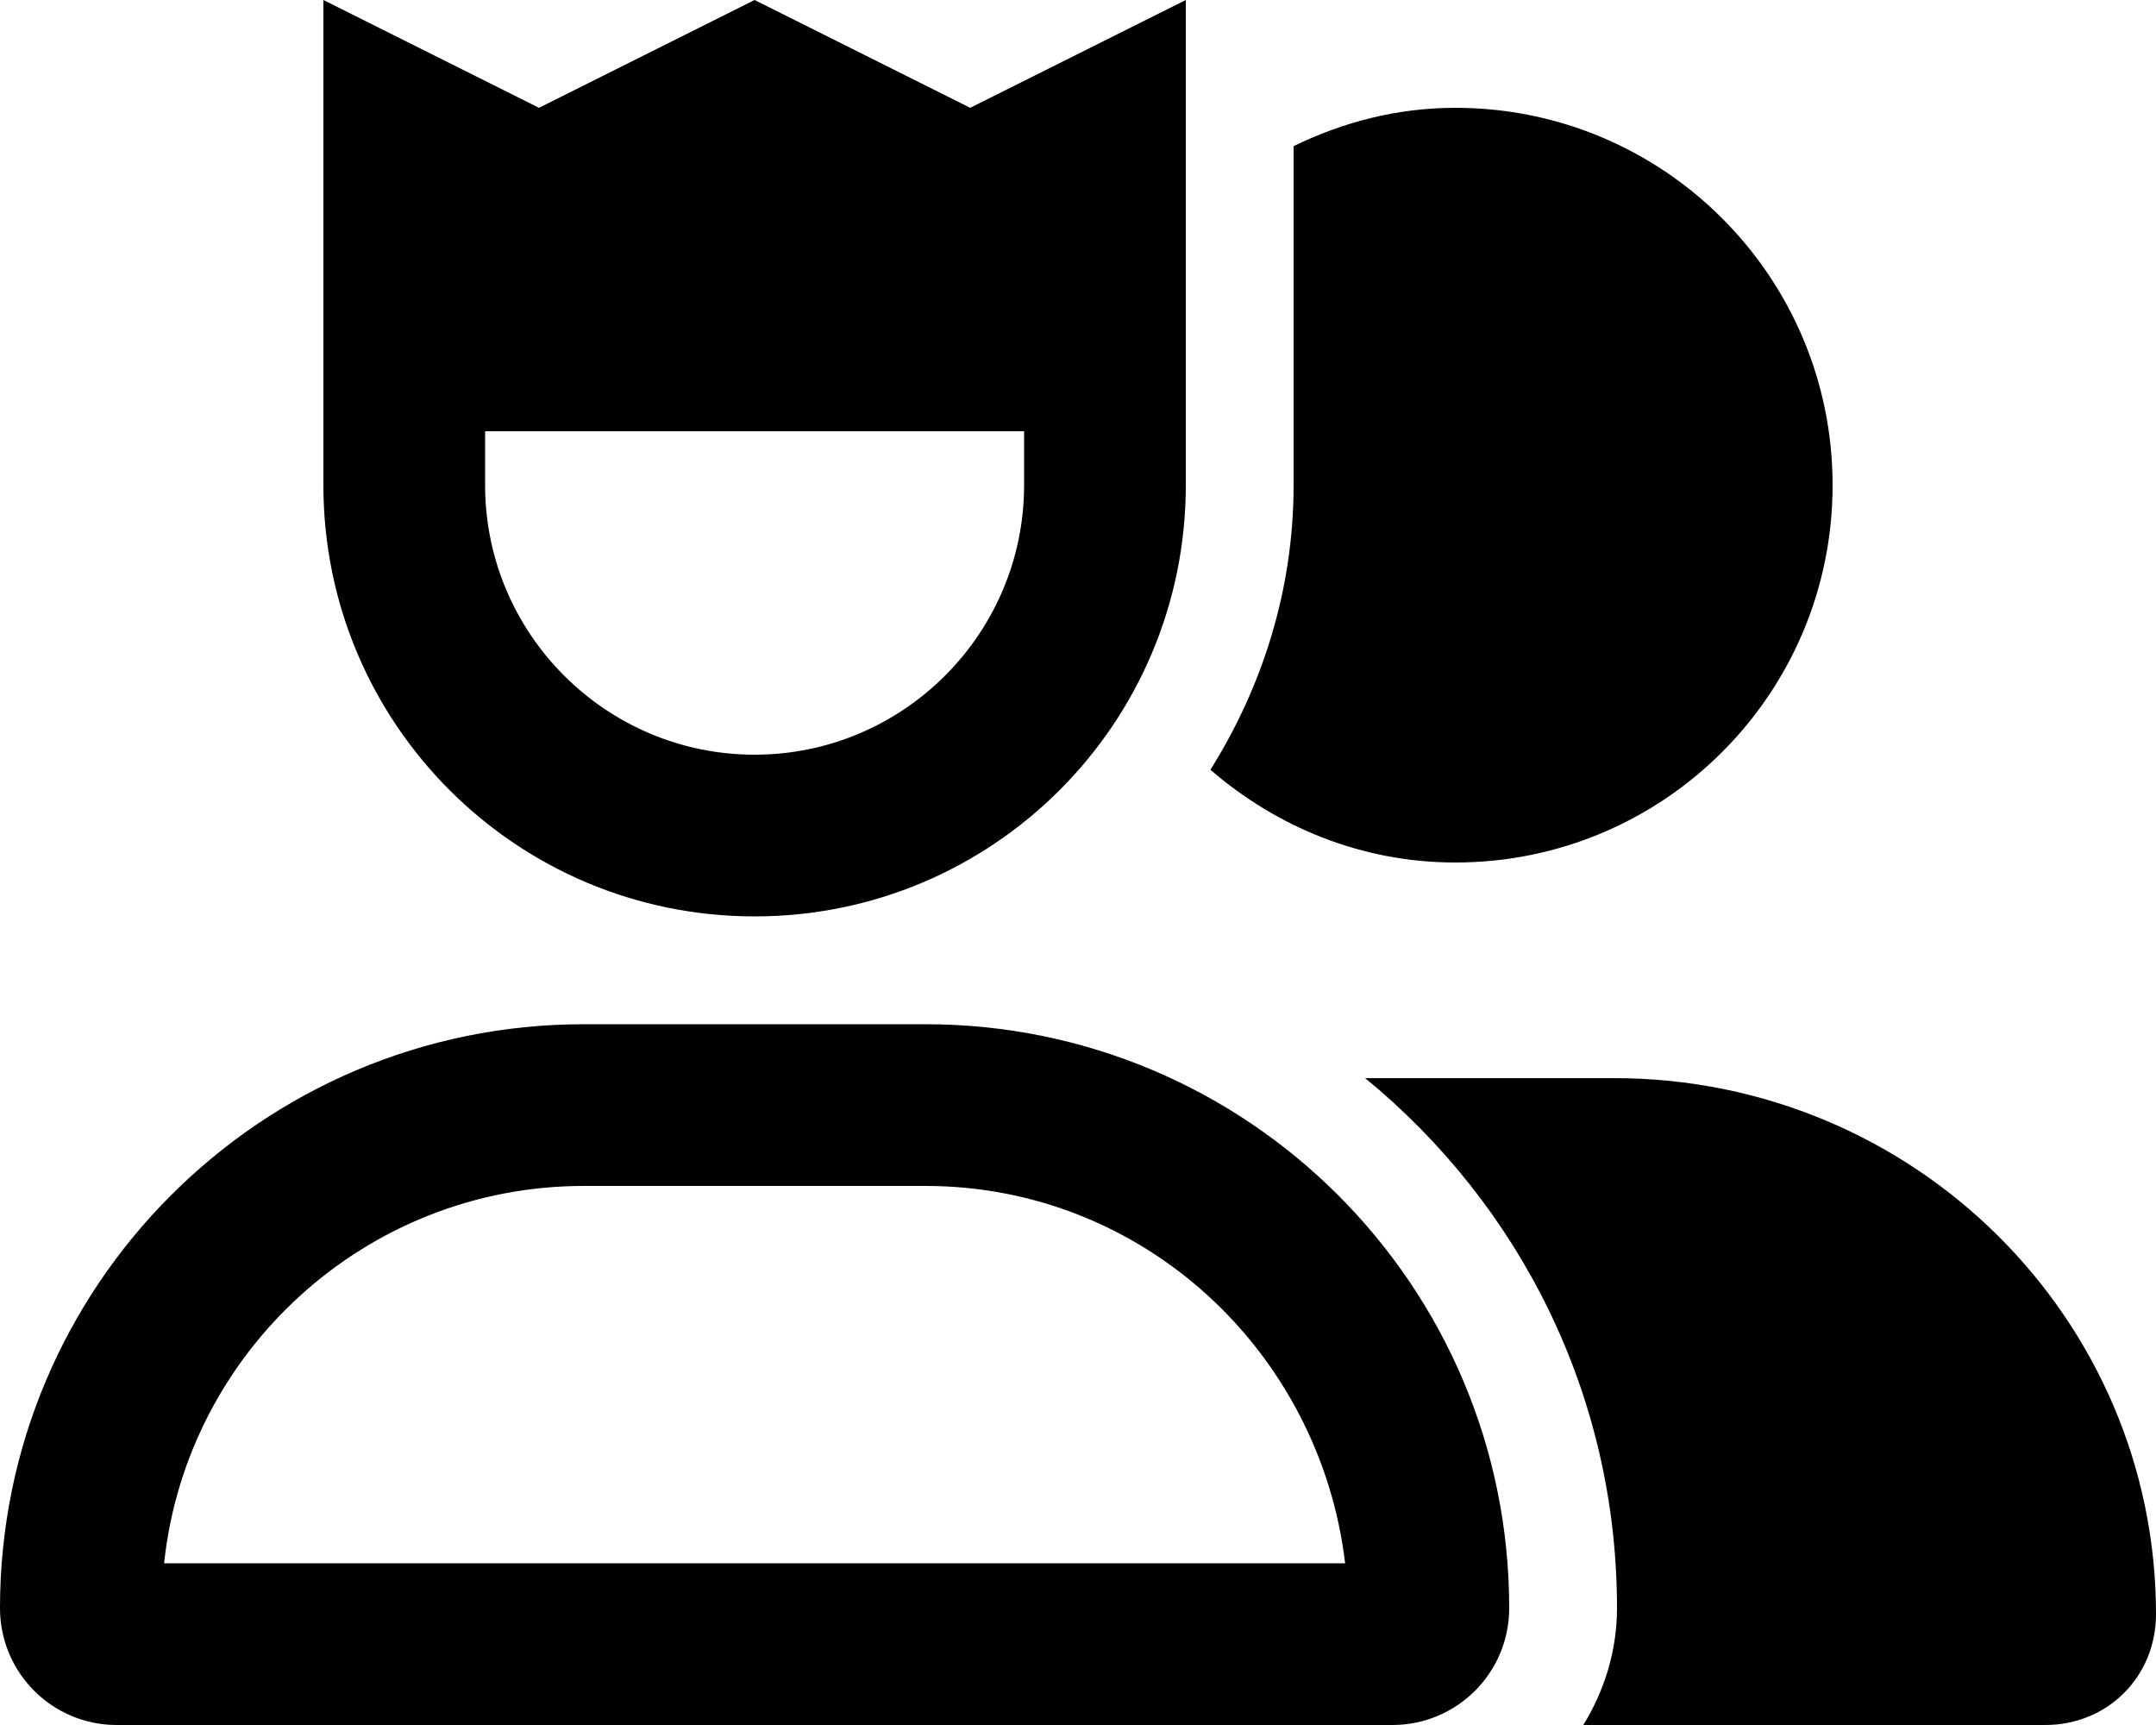 <svg xmlns="http://www.w3.org/2000/svg" viewBox="0 0 640 512"><!--! Font Awesome Pro 6.0.0-beta3 by @fontawesome - https://fontawesome.com License - https://fontawesome.com/license (Commercial License) Copyright 2021 Fonticons, Inc. --><path d="M274.7 304H173.3C77.61 304 0 381.6 0 477.3C0 496.5 15.52 512 34.66 512H413.3C432.5 512 448 496.5 448 477.3C448 381.6 370.4 304 274.7 304zM48.71 464C55.38 401.1 108.7 352 173.3 352H274.7c64.61 0 117.1 49.13 124.6 112H48.71zM224 272c70.75 0 128-57.25 128-128V0L288 32L224 0L160 32L96 0v144C96 214.8 153.3 272 224 272zM144 128h160v16C304 188.1 268.1 224 224 224S144 188.1 144 144V128zM544 144C544 82.14 493.9 32 432 32c-17.3 0-33.45 4.285-48 11.38V144c0 31.09-9.285 59.89-24.69 84.47C378.9 245.4 404.1 256 432 256C493.9 256 544 205.9 544 144zM479.1 320h-73.85C451.2 357.7 480 414.1 480 477.3C480 490.1 476.2 501.9 470 512h137.1C625.7 512 640 497.6 640 479.1C640 391.6 568.4 320 479.1 320z"/></svg>